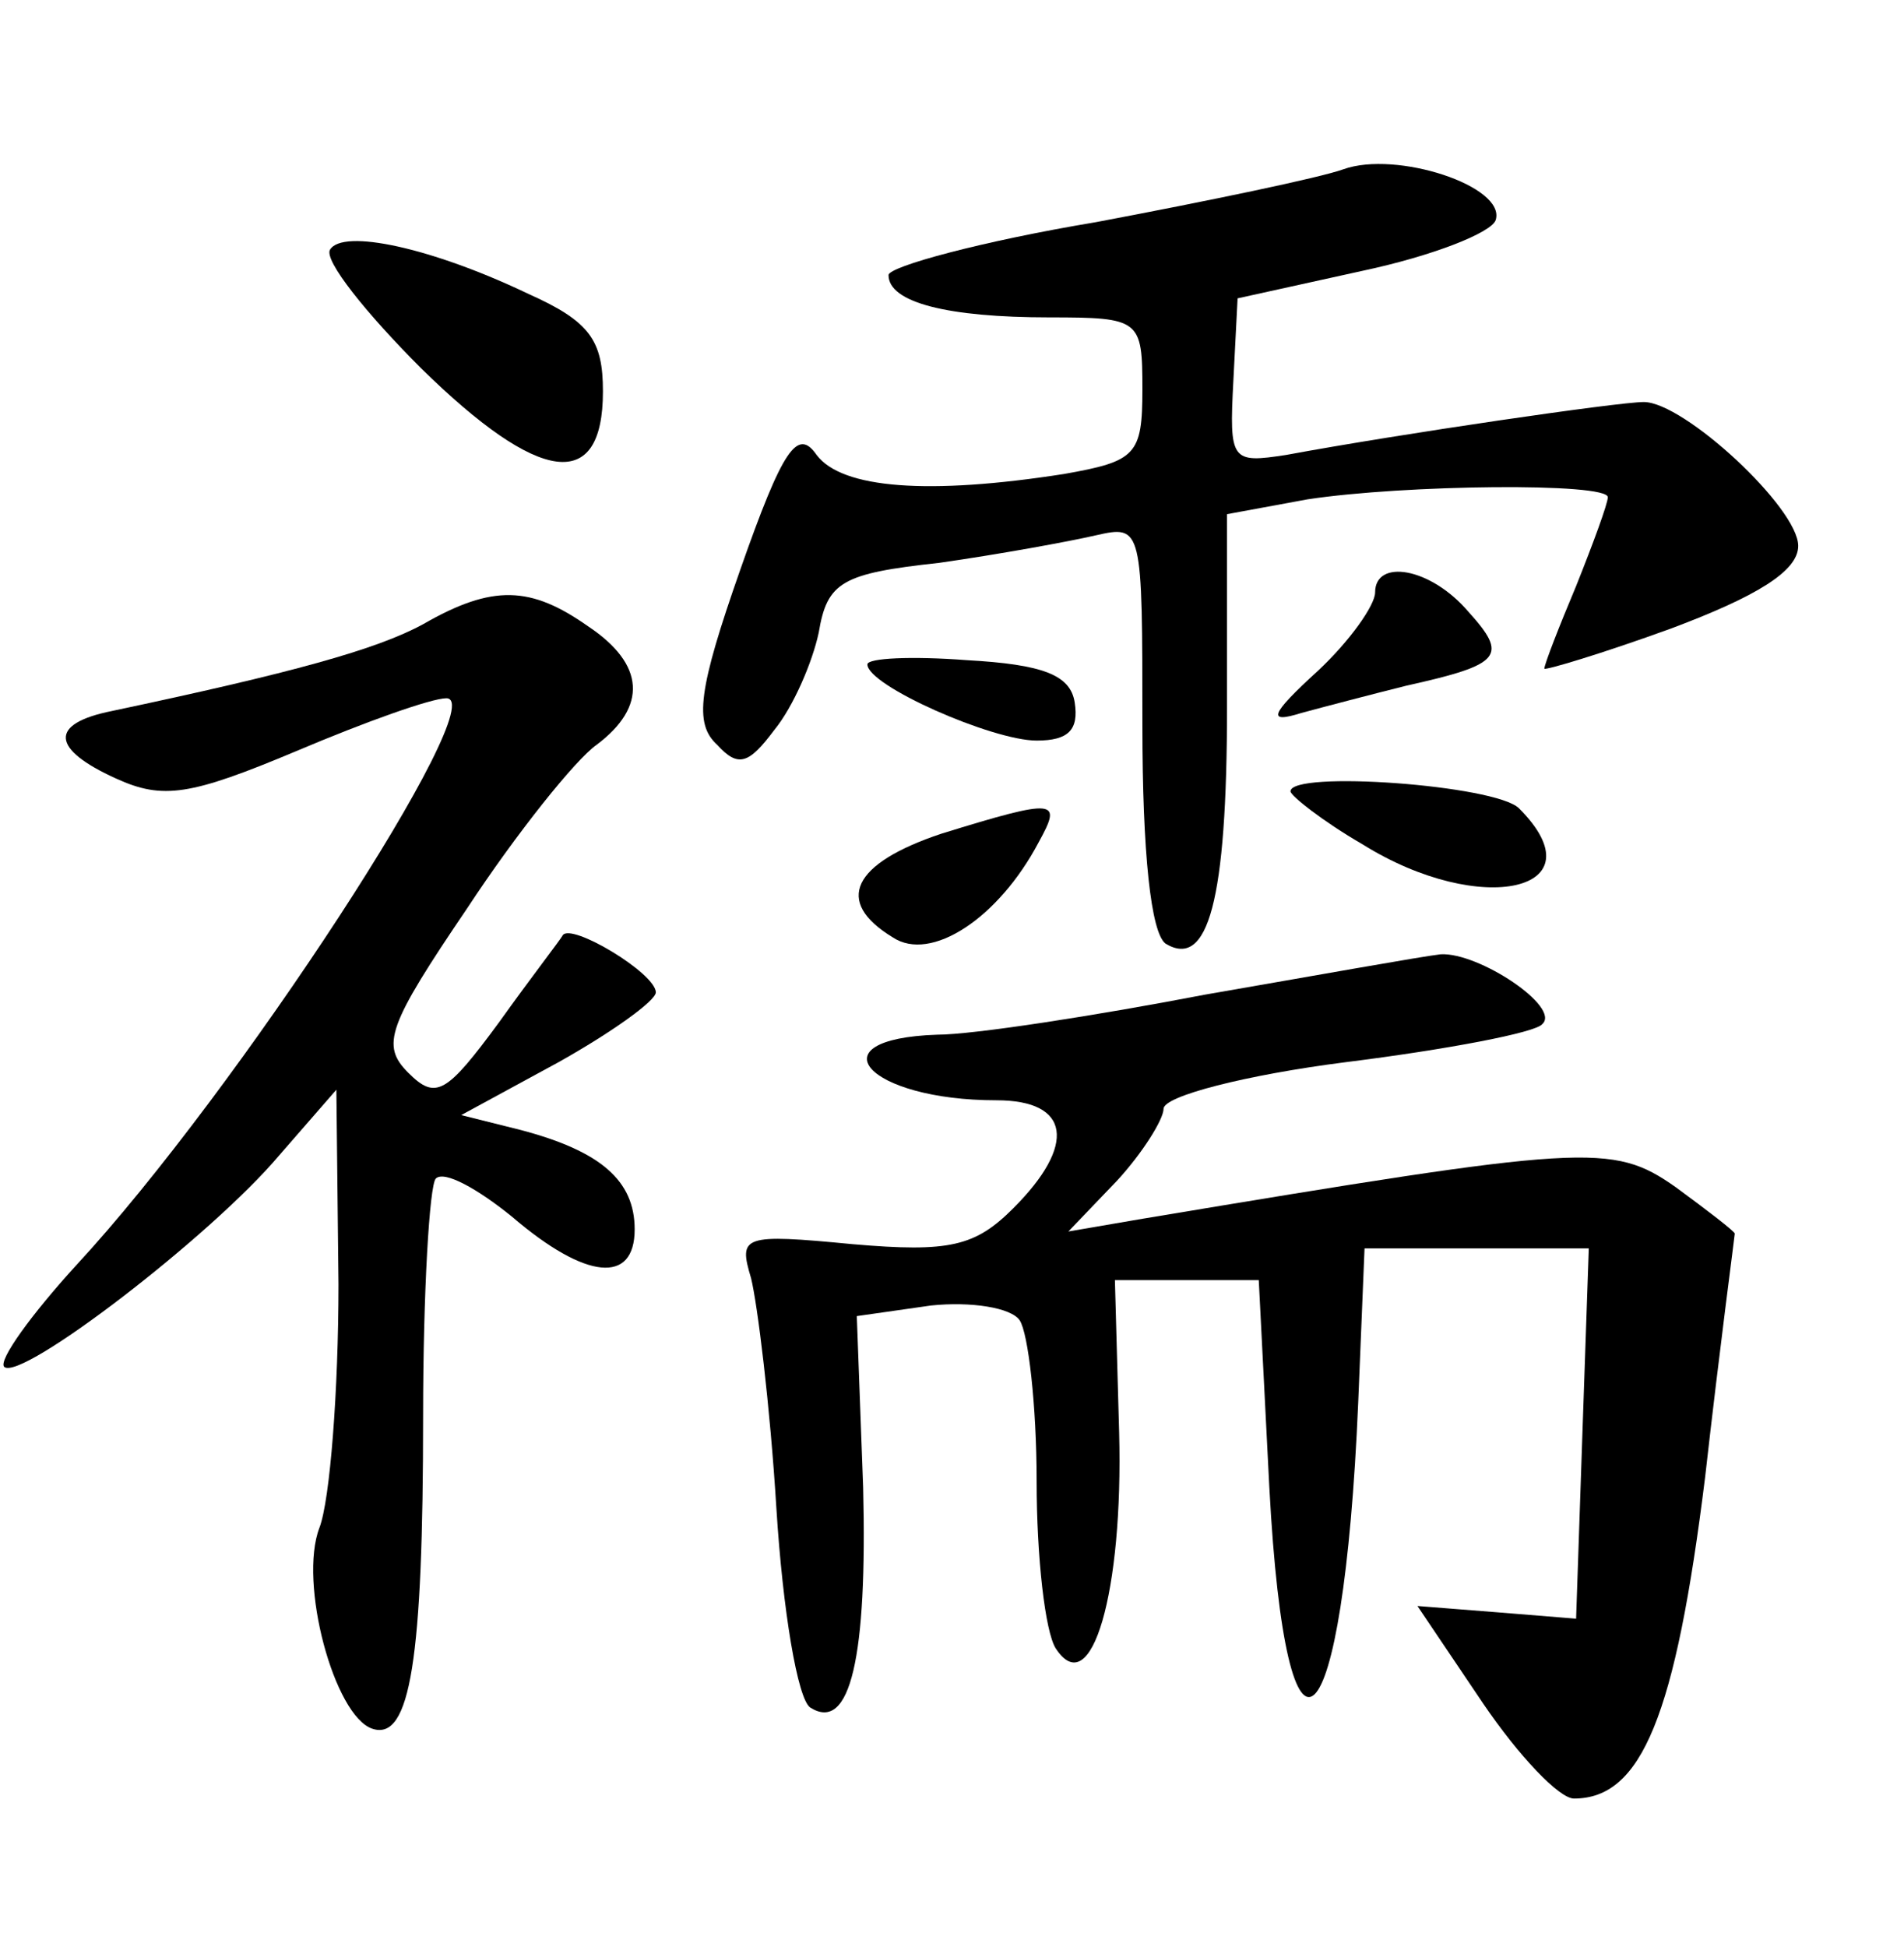 <?xml version="1.0" standalone="no"?>
<!DOCTYPE svg PUBLIC "-//W3C//DTD SVG 20010904//EN"
 "http://www.w3.org/TR/2001/REC-SVG-20010904/DTD/svg10.dtd">
<svg version="1.0" xmlns="http://www.w3.org/2000/svg"
 width="90pt" height="92pt" viewBox="0 0 90 92"
 preserveAspectRatio="xMidYMid meet">
<g transform="translate(0,92) scale(0.1,-0.1)"
fill="#000000" stroke="none">
<path d="M635 840 c-11 -4 -64 -15 -117 -25 -54 -9 -98 -21 -98 -25 0 -13 28
-20 76 -20 43 0 44 -1 44 -34 0 -31 -3 -34 -37 -40 -64 -10 -105 -7 -117 9 -9
13 -16 3 -36 -54 -20 -57 -22 -73 -11 -83 10 -11 15 -9 27 7 9 11 18 32 21 46
4 24 11 28 57 33 28 4 61 10 74 13 22 5 22 4 22 -90 0 -60 4 -98 11 -103 20
-12 29 20 29 112 l0 91 38 7 c46 7 142 8 142 1 0 -3 -7 -22 -15 -42 -8 -19
-15 -37 -15 -39 0 -1 27 7 60 19 40 15 60 27 60 39 0 18 -54 68 -73 68 -12 0
-115 -15 -169 -25 -26 -4 -27 -3 -25 35 l2 39 59 13 c33 7 61 18 63 24 5 16
-47 33 -72 24z"/>
<path d="M156 802 c-3 -5 17 -30 43 -56 56 -55 86 -59 86 -11 0 24 -6 33 -35
46 -46 22 -88 31 -94 21z"/>
<path d="M650 640 c0 -6 -12 -23 -27 -37 -23 -21 -24 -25 -8 -20 11 3 34 9 50
13 45 10 48 14 29 35 -18 21 -44 25 -44 9z"/>
<path d="M200 625 c-22 -12 -62 -23 -147 -41 -30 -6 -29 -18 2 -32 22 -10 35
-8 85 13 33 14 64 25 71 25 22 0 -99 -186 -175 -268 -21 -23 -37 -45 -34 -48
8 -7 98 62 130 100 l27 31 1 -92 c0 -50 -4 -102 -9 -115 -10 -26 7 -89 25 -95
18 -6 24 33 24 148 0 58 3 109 6 112 4 4 20 -5 36 -18 35 -30 58 -32 58 -6 0
23 -16 37 -54 47 l-28 7 46 25 c25 14 46 29 46 33 0 9 -40 33 -44 27 -1 -2
-15 -20 -30 -41 -25 -34 -30 -37 -43 -24 -13 13 -10 22 28 78 23 35 51 70 61
77 24 18 23 38 -4 56 -27 19 -45 20 -78 1z"/>
<path d="M410 606 c0 -10 59 -36 80 -36 15 0 20 5 18 18 -2 13 -15 18 -51 20
-26 2 -47 1 -47 -2z"/>
<path d="M610 546 c0 -2 15 -14 34 -25 56 -35 113 -22 74 17 -11 11 -108 18
-108 8z"/>
<path d="M445 526 c-42 -14 -51 -32 -23 -49 18 -12 50 9 69 45 11 20 9 21 -46
4z"/>
<path d="M570 450 c-52 -10 -110 -19 -127 -19 -59 -2 -33 -31 28 -31 35 0 38
-21 8 -51 -18 -18 -30 -21 -76 -17 -52 5 -54 4 -48 -16 3 -12 9 -60 12 -109 3
-48 10 -90 16 -94 19 -12 27 24 25 104 l-3 81 35 5 c19 2 38 -1 42 -7 4 -6 8
-40 8 -76 0 -36 4 -71 9 -79 17 -26 32 27 30 102 l-2 72 34 0 34 0 5 -98 c8
-150 35 -124 42 40 l3 73 53 0 53 0 -3 -87 -3 -88 -37 3 -38 3 31 -46 c17 -25
36 -45 43 -45 32 0 48 39 62 152 7 62 14 114 14 115 0 1 -13 11 -28 22 -30 21
-42 20 -252 -15 l-35 -6 23 24 c12 13 22 29 22 34 0 6 39 16 86 22 48 6 90 14
93 18 9 8 -30 34 -48 33 -9 -1 -59 -10 -111 -19z"/>
</g>
</svg>
